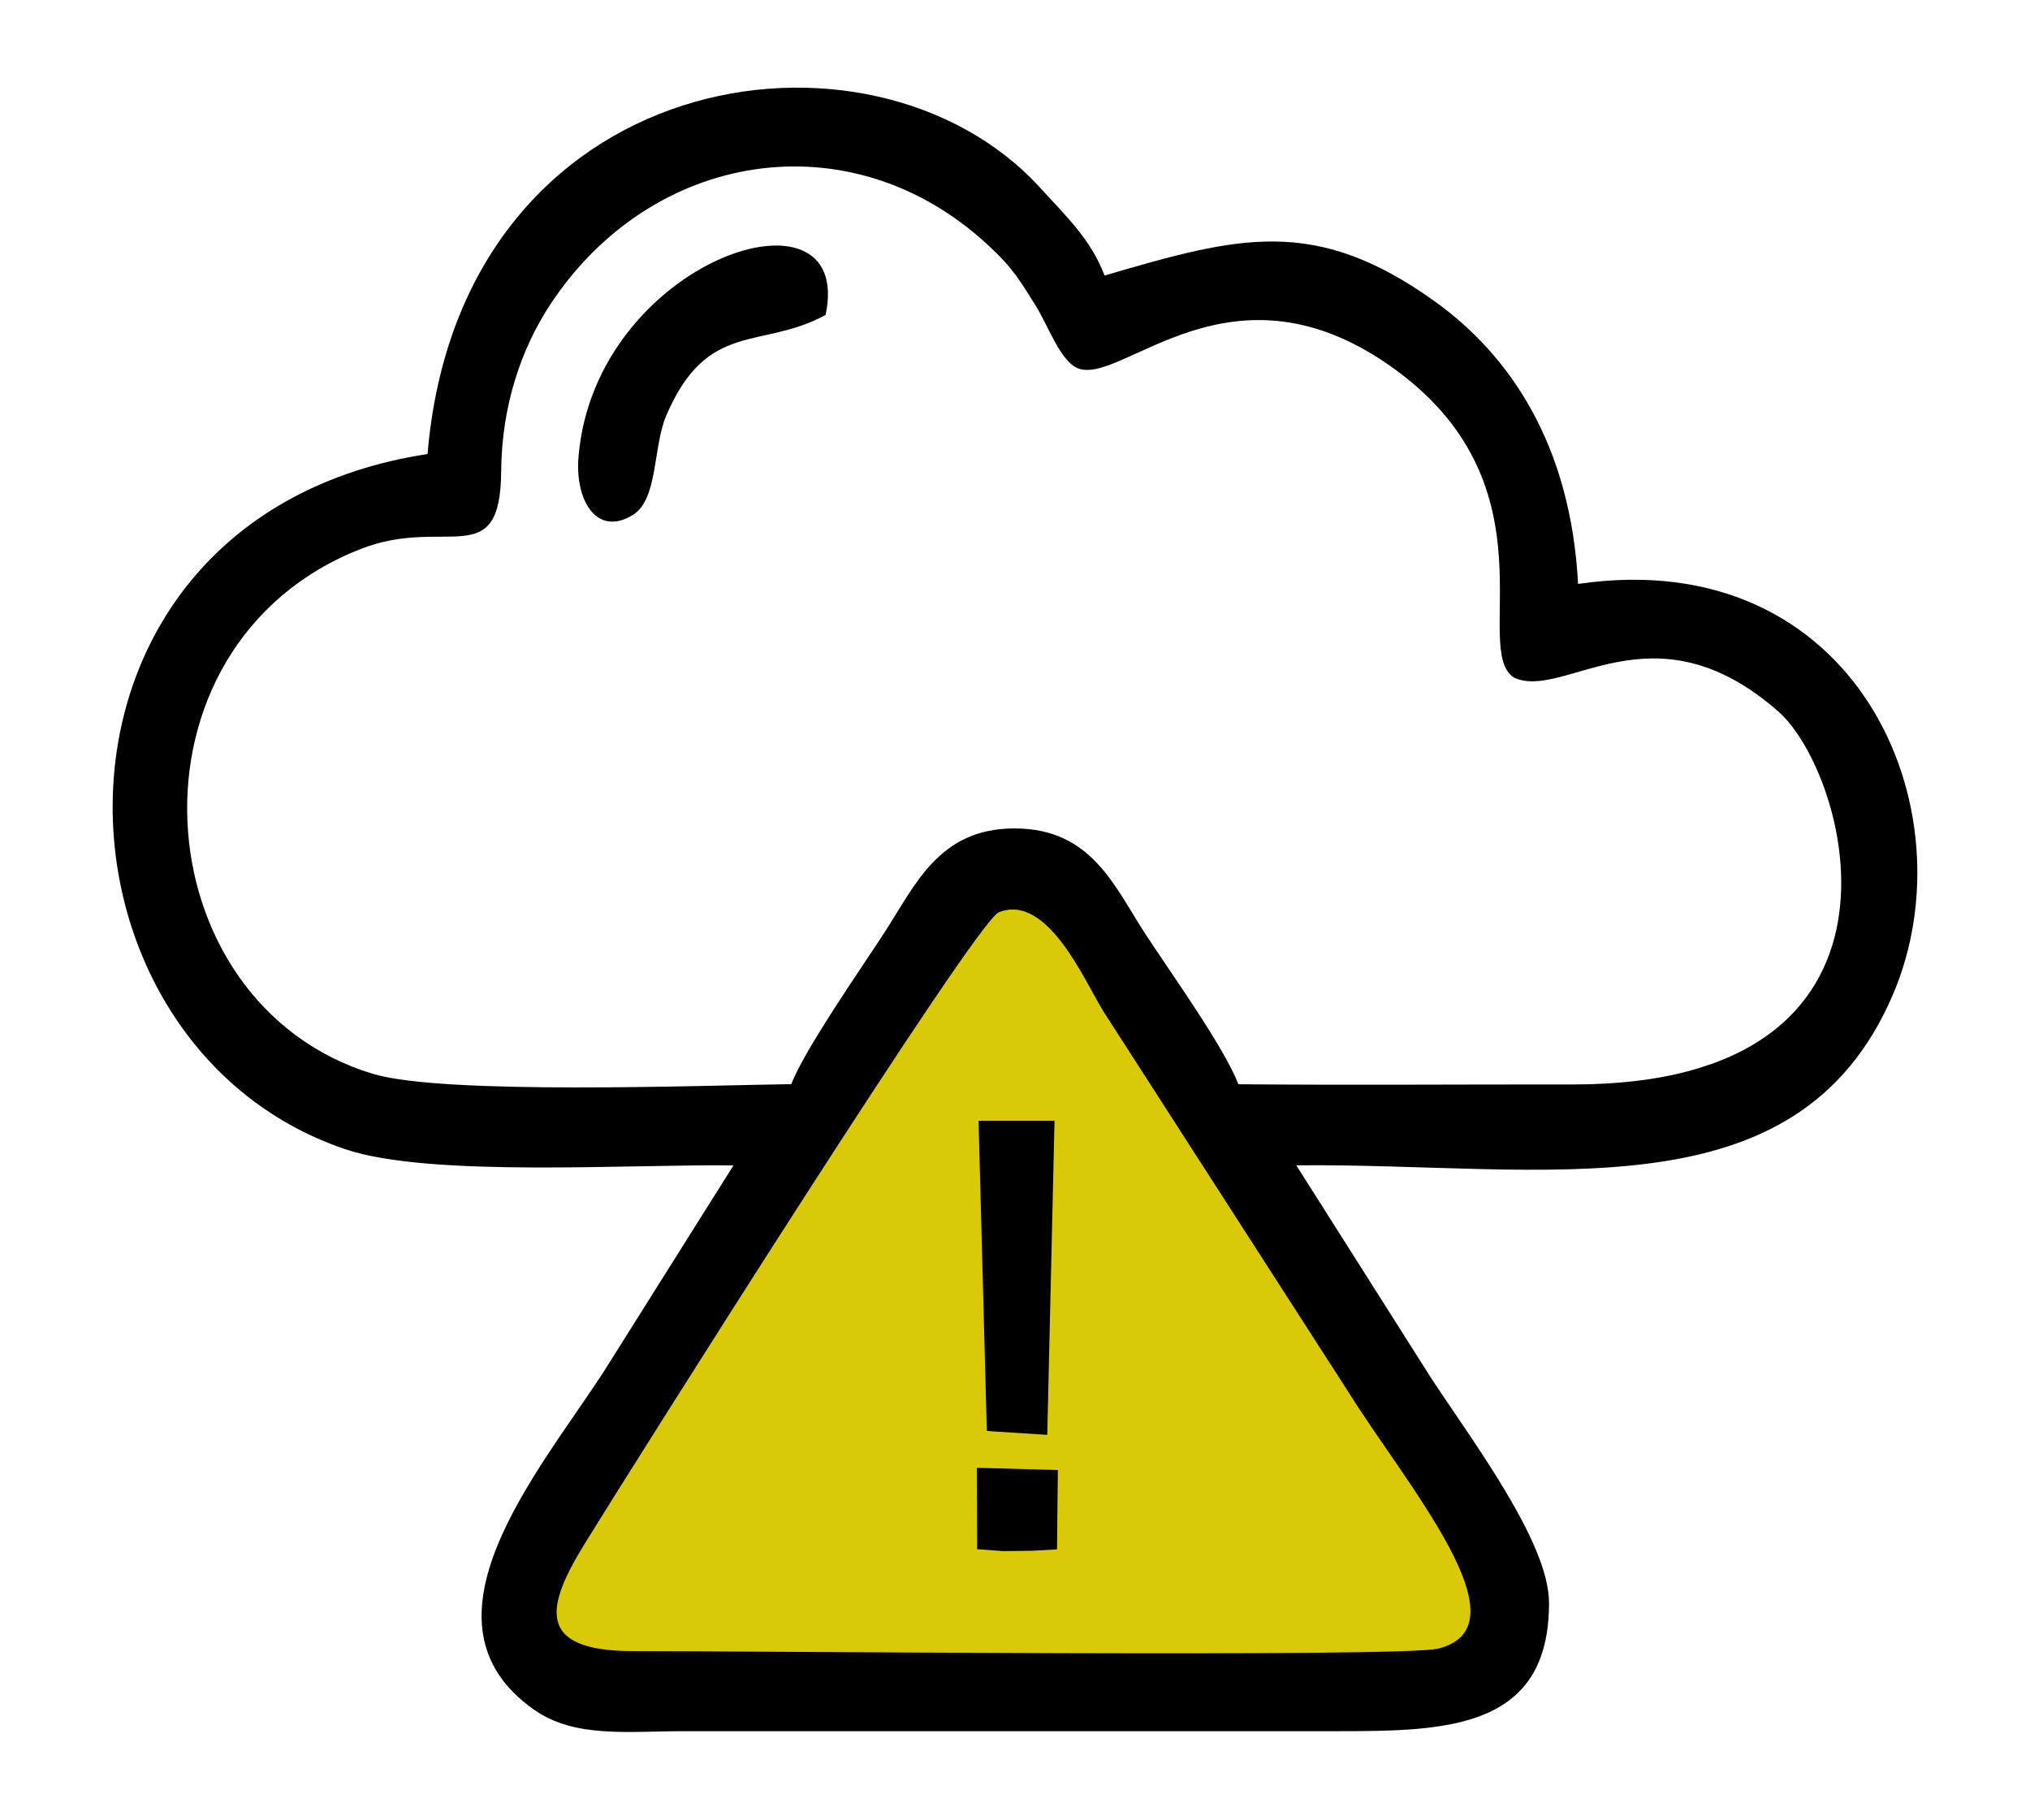 <?xml version="1.0" encoding="UTF-8" standalone="no"?>
<!-- Creator: CorelDRAW 2021 (64 Bit) -->

<svg
   xml:space="preserve"
   width="58.1mm"
   height="52.07mm"
   version="1.1"
   style="clip-rule:evenodd;fill-rule:evenodd;image-rendering:optimizeQuality;shape-rendering:geometricPrecision;text-rendering:geometricPrecision"
   viewBox="0 0 5810.036 5206.974"
   id="svg161"
   sodipodi:docname="alerta_climatico_amarelo.svg"
   inkscape:version="1.2.2 (732a01da63, 2022-12-09)"
   xmlns:inkscape="http://www.inkscape.org/namespaces/inkscape"
   xmlns:sodipodi="http://sodipodi.sourceforge.net/DTD/sodipodi-0.dtd"
   xmlns="http://www.w3.org/2000/svg"
   xmlns:svg="http://www.w3.org/2000/svg"><sodipodi:namedview
   id="namedview163"
   pagecolor="#ffffff"
   bordercolor="#000000"
   borderopacity="0.25"
   inkscape:showpageshadow="2"
   inkscape:pageopacity="0.0"
   inkscape:pagecheckerboard="0"
   inkscape:deskcolor="#d1d1d1"
   inkscape:document-units="mm"
   showgrid="false"
   inkscape:zoom="2.9542192"
   inkscape:cx="99.857182"
   inkscape:cy="92.748705"
   inkscape:window-width="1920"
   inkscape:window-height="1009"
   inkscape:window-x="-8"
   inkscape:window-y="-8"
   inkscape:window-maximized="1"
   inkscape:current-layer="Camada_x0020_1" />
 <defs
   id="defs146">
  <style
   type="text/css"
   id="style144">
   <![CDATA[
    .fil0 {fill:black}
    .fil1 {fill:#FEB700}
   ]]>
  </style>
 
   
   
   
   
   
  </defs>
 <g
   id="Camada_x0020_1"
   inkscape:label="Camada 1"
   inkscape:groupmode="layer"
   transform="translate(-11944.458,-7903.641)">
  <path
   class="fil0"
   d="m 13168.147,9202.794 c -1178.972,181.18 -1141.321,1683.359 -235.192,1989.512 241.637,81.647 820.736,42.019 1110.765,46.256 l -374.326,594.984 c -187.072,286.282 -552.769,712.288 -196.517,962.467 116.63,81.908 267.376,61.632 427.122,61.549 h 1879.038 c 311.049,0.07 599.301,-8.764 598.865,-367.035 -0.213,-174.706 -220.99,-465.453 -338.767,-645.547 l -384.508,-606.679 c 714.083,-7.183 1433.97,152.645 1707.826,-489.262 226.056,-529.845 -104.604,-1291.308 -901.394,-1174.436 -21.004,-398.86 -195.274,-654.664 -410.509,-808.819 -343.538,-246.049 -562.13,-185.553 -944.718,-73.761 -39.488,-103.598 -108.873,-168.298 -184.752,-251.484 -482.763,-529.24 -1659.216,-351.587 -1752.933,762.255 z m 1041.131,1803.153 c 35.697,-94.992 196.642,-326.693 263.97,-429.795 90.677,-138.868 157.29,-302.656 376.349,-301.903 220.646,0.757 285.279,168.135 374.5,304.279 74.039,112.994 223.25,320.676 264.817,427.76 318.709,2.848 638.09,0.294 956.883,0.587 1037.83,0.956 790.354,-889.819 588.383,-1067.252 -359.924,-316.196 -612.818,-29.416 -756.691,-97.095 -123.83,-80.552 120.432,-540.151 -333.086,-876.563 -475.317,-352.59 -792.758,50.065 -918.475,-10.031 -48.125,-23.019 -83.195,-123.656 -117.532,-178.047 -43.918,-69.572 -62.249,-105.144 -138.728,-175.442 -393.978,-362.188 -962.797,-266.995 -1251.782,174.822 -80.248,122.698 -137.613,285.466 -138.956,474.048 -2.101,293.684 -157.626,128.003 -401.05,222.869 -703.684,274.219 -633.247,1301.888 34.696,1502.533 201.429,60.505 940.3,32.949 1196.702,29.229 z"
   id="path149"
   style="stroke-width:0.287" /><path
   class="fil1"
   d="m 14802.776,10514.308 c -66.268,26.625 -1036.29,1566.162 -1183.905,1805.177 -109.153,176.747 -147.506,309.568 138.994,308.892 285.427,-0.68 2197.526,18.691 2302.238,-7.047 260.243,-63.973 -91.846,-469.755 -258.772,-738.087 l -699.843,-1087.085 c -54.103,-88.452 -160.198,-337.507 -298.712,-281.85 z"
   id="path151"
   style="fill:#dac908;fill-opacity:1;stroke-width:0.287" /><path
   class="fil0"
   d="m 14307.385,8804.862 c 85.379,-400.81 -659.98,-159.273 -707.19,405.936 -10.382,124.324 51.531,229.548 154.931,166.809 73.62,-44.671 57.195,-193.988 96.823,-286.184 117.388,-273.091 270.911,-186.152 455.436,-286.561 z"
   id="path153"
   style="stroke-width:0.287" /><polygon
   class="fil0"
   points="14449.6,12528.57 14534.66,15517.34 15156.96,15554.62 15231.82,12528.6 "
   id="polygon155"
   transform="matrix(0.278,0,0,0.297,10728.164,7389.868)" /><polygon
   class="fil0"
   points="14431.61,15872.01 14434.85,16656.27 14704.24,16674.76 14995.58,16671.65 15257.46,16657.98 15265.99,15893.75 "
   id="polygon157"
   transform="matrix(0.278,0,0,0.297,10728.164,7389.868)" />
 </g>
</svg>
